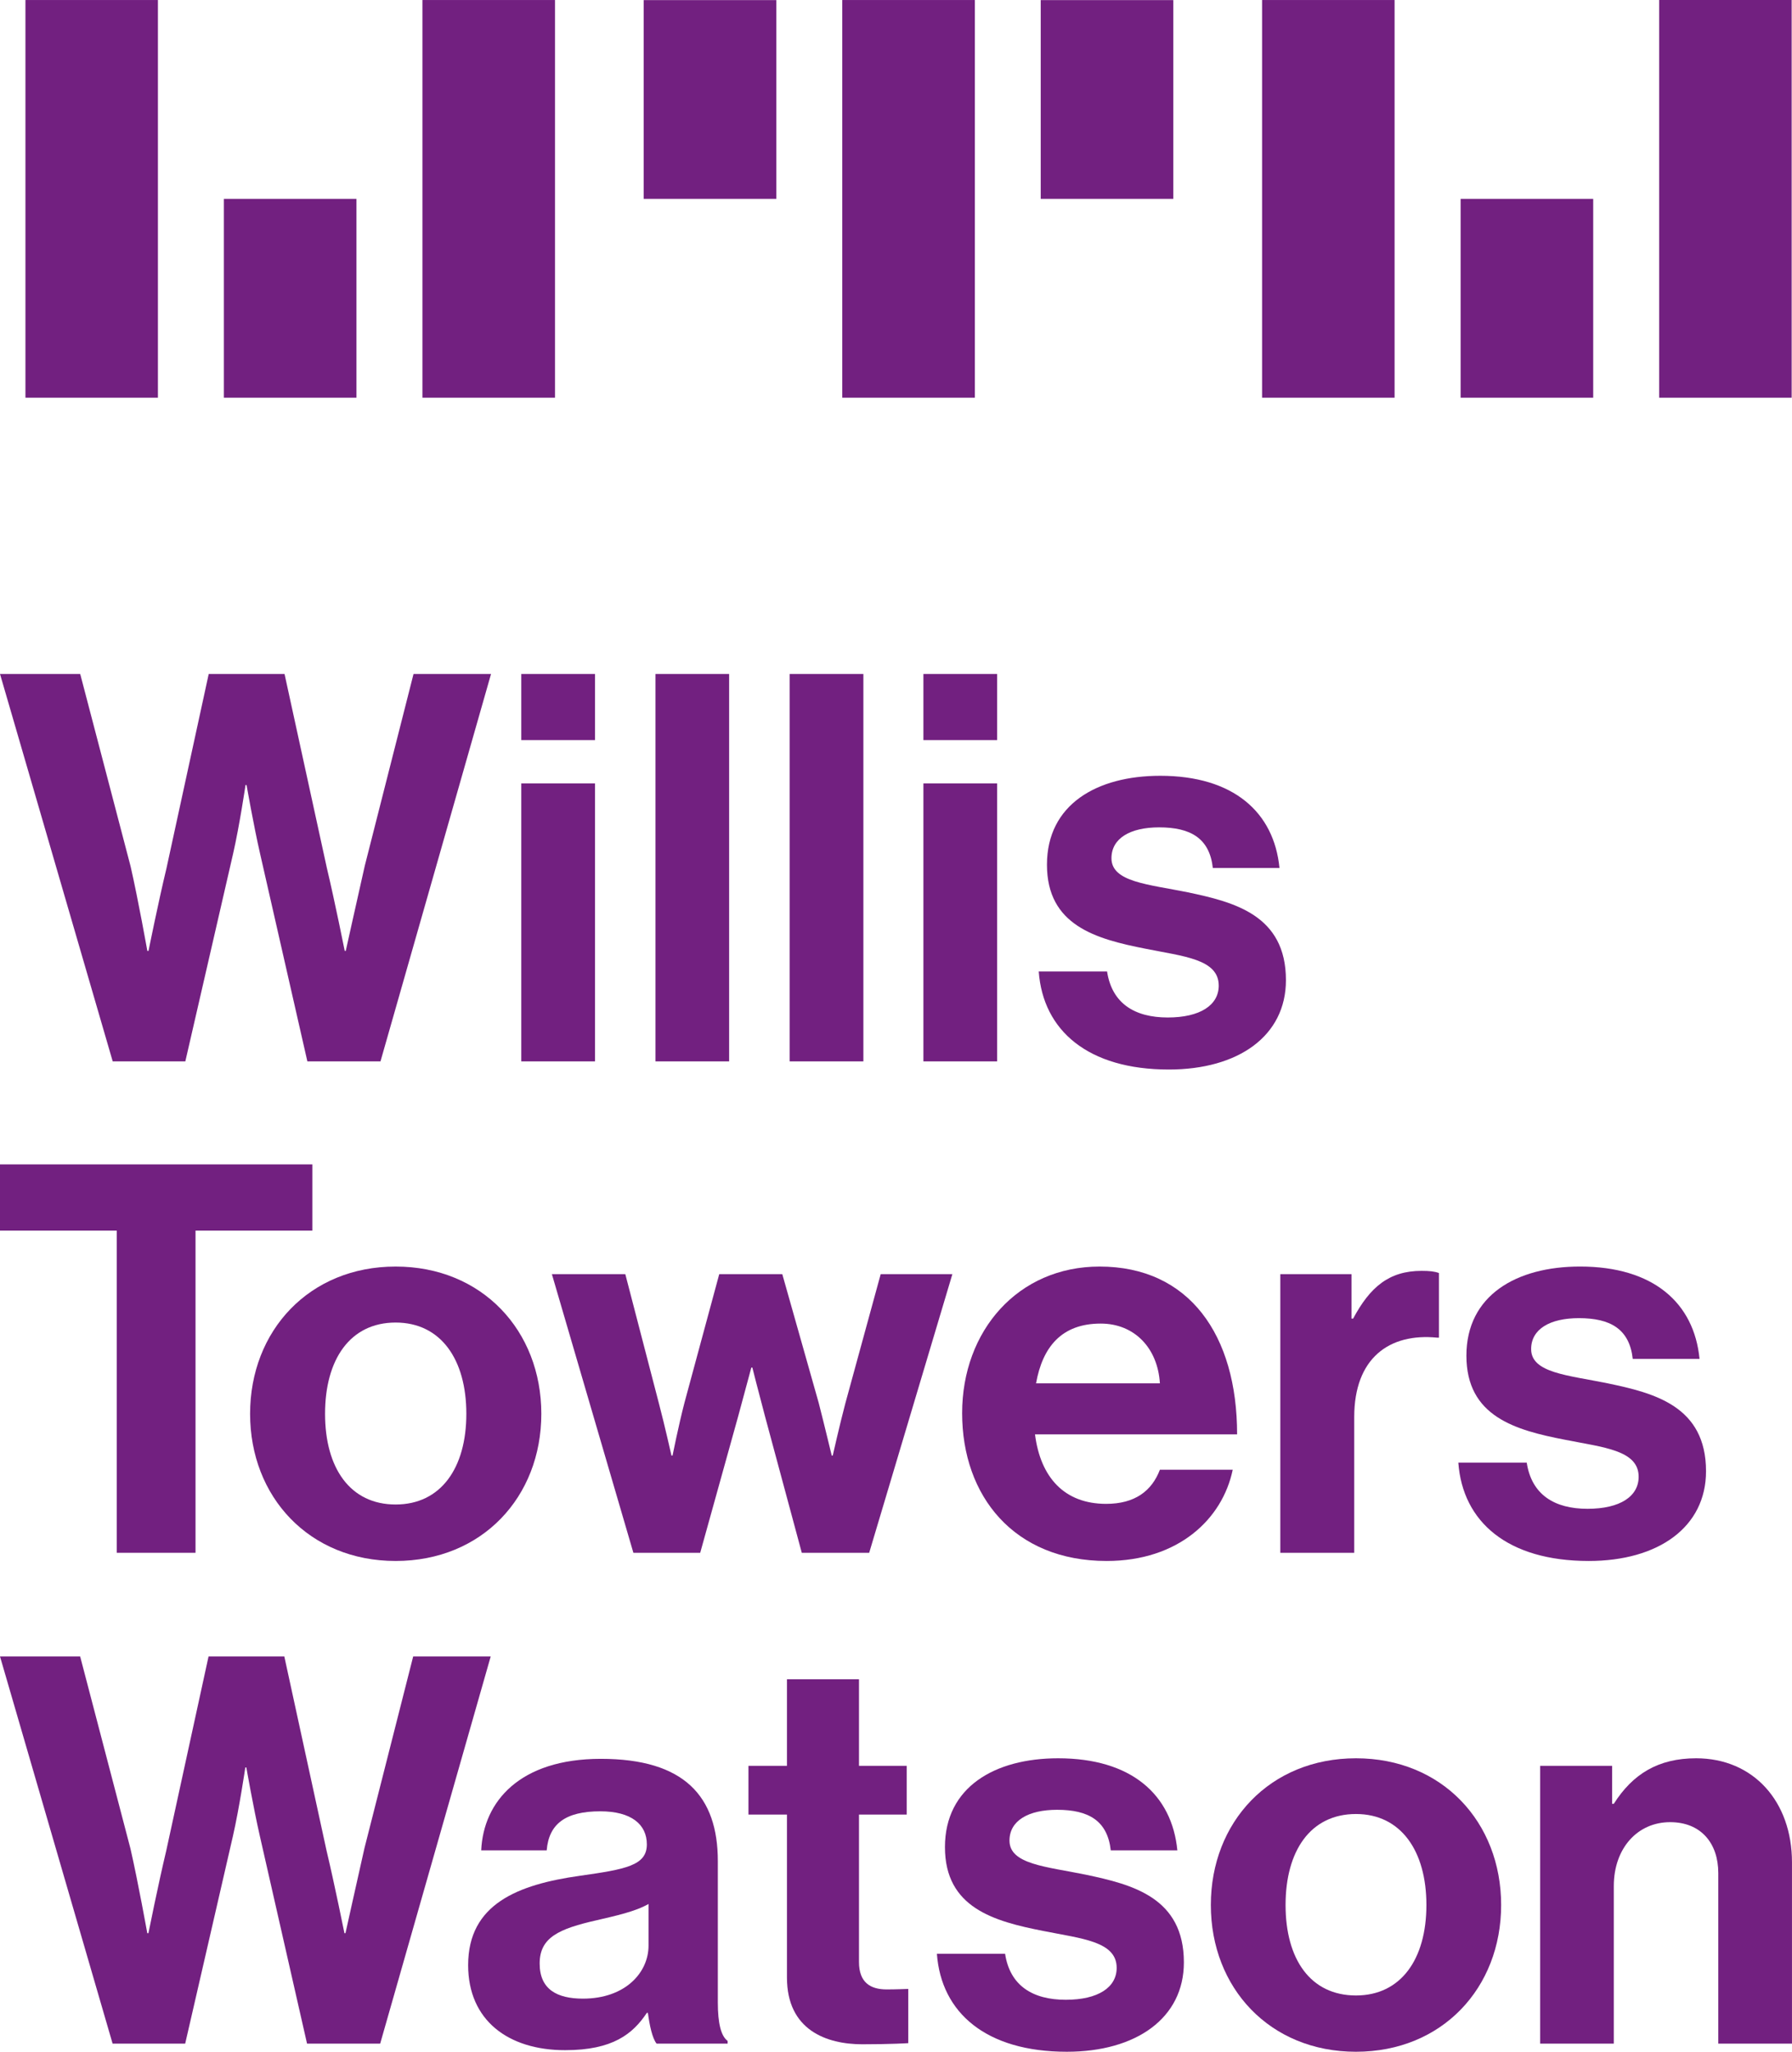 <?xml version="1.0" encoding="UTF-8"?>
<svg xmlns="http://www.w3.org/2000/svg" xmlns:xlink="http://www.w3.org/1999/xlink" width="341.22pt" height="390.72pt" viewBox="0 0 341.22 390.72" version="1.1">
<defs>
<clipPath id="clip1">
  <path d="M 89 334 L 139 334 L 139 390.719 L 89 390.719 Z M 89 334 "/>
</clipPath>
<clipPath id="clip2">
  <path d="M 178 334 L 226 334 L 226 390.719 L 178 390.719 Z M 178 334 "/>
</clipPath>
<clipPath id="clip3">
  <path d="M 230 334 L 286 334 L 286 390.719 L 230 390.719 Z M 230 334 "/>
</clipPath>
<clipPath id="clip4">
  <path d="M 293 334 L 341.219 334 L 341.219 390 L 293 390 Z M 293 334 "/>
</clipPath>
<clipPath id="clip5">
  <path d="M 315 0 L 341.219 0 L 341.219 76 L 315 76 Z M 315 0 "/>
</clipPath>
</defs>
<g id="surface1">
<path style=" stroke:none;fill-rule:nonzero;fill:rgb(44.699%,12.5%,50.2%);fill-opacity:1;" d="M 0 315.438 L 15.262 315.438 L 24.844 352.051 C 26.285 358.352 28.047 368.148 28.047 368.148 L 28.262 368.148 C 28.262 368.148 30.098 358.961 31.648 352.461 L 39.711 315.438 L 54.137 315.438 L 62.168 352.371 C 63.719 358.871 65.586 368.148 65.586 368.148 L 65.781 368.148 C 65.781 368.148 67.953 358.352 69.398 351.945 L 78.676 315.438 L 93.438 315.438 L 72.391 389.172 L 58.465 389.172 L 49.488 349.684 C 48.258 344.305 46.906 336.578 46.906 336.578 L 46.711 336.578 C 46.711 336.578 45.574 344.305 44.344 349.684 L 35.262 389.172 L 21.441 389.172 L 0 315.438 "/>
<g clip-path="url(#clip1)" clip-rule="nonzero">
<path style=" stroke:none;fill-rule:nonzero;fill:rgb(44.699%,12.5%,50.2%);fill-opacity:1;" d="M 123.488 370.516 C 123.488 375.656 119.039 380.605 111.004 380.605 C 106.07 380.605 102.758 378.848 102.758 373.918 C 102.758 368.969 106.359 367.312 113.695 365.656 C 117.199 364.836 120.996 364.016 123.488 362.574 Z M 136.684 381.336 L 136.684 354.422 C 136.684 342.059 130.289 334.938 114.406 334.938 C 98.949 334.938 92.039 343.09 91.629 352.371 L 104.098 352.371 C 104.508 347.312 107.695 344.93 114.301 344.93 C 120.191 344.93 123.168 347.406 123.168 351.23 C 123.168 355.254 119.16 355.969 110.398 357.211 C 98.629 358.871 89.141 362.574 89.141 374.223 C 89.141 384.738 96.777 390.418 107.605 390.418 C 116.684 390.418 120.496 387.32 123.168 383.312 L 123.367 383.312 C 123.684 385.68 124.203 388.141 125.023 389.172 L 138.551 389.172 L 138.551 388.656 C 137.305 387.746 136.684 385.344 136.684 381.336 "/>
</g>
<path style=" stroke:none;fill-rule:nonzero;fill:rgb(44.699%,12.5%,50.2%);fill-opacity:1;" d="M 142.516 345.551 L 149.848 345.551 L 149.848 376.598 C 149.848 386.59 157.383 389.293 164.184 389.293 C 169.742 389.293 172.945 389.082 172.945 389.082 L 172.945 378.754 C 172.945 378.754 170.578 378.848 168.832 378.848 C 165.734 378.848 163.562 377.539 163.562 373.613 L 163.562 345.551 L 172.645 345.551 L 172.645 336.273 L 163.562 336.273 L 163.562 319.781 L 149.848 319.781 L 149.848 336.273 L 142.516 336.273 "/>
<g clip-path="url(#clip2)" clip-rule="nonzero">
<path style=" stroke:none;fill-rule:nonzero;fill:rgb(44.699%,12.5%,50.2%);fill-opacity:1;" d="M 178.398 372.066 C 179.219 383.309 187.781 390.719 203.137 390.719 C 216.348 390.719 225.426 384.312 225.426 373.707 C 225.426 361.344 215.617 358.871 206.75 357 C 199.219 355.453 192.219 355.043 192.219 350.504 C 192.219 346.707 195.816 344.641 201.281 344.641 C 207.266 344.641 210.879 346.707 211.504 352.371 L 224.184 352.371 C 223.148 341.738 215.418 334.832 201.48 334.832 C 189.438 334.832 179.93 340.297 179.93 351.746 C 179.93 363.289 189.227 365.871 198.699 367.723 C 205.93 369.18 212.629 369.68 212.629 374.738 C 212.629 378.453 209.117 380.82 202.938 380.82 C 196.652 380.82 192.309 378.148 191.383 372.066 L 178.398 372.066 "/>
</g>
<g clip-path="url(#clip3)" clip-rule="nonzero">
<path style=" stroke:none;fill-rule:nonzero;fill:rgb(44.699%,12.5%,50.2%);fill-opacity:1;" d="M 258.195 380 C 249.527 380 244.789 373.098 244.789 362.773 C 244.789 352.461 249.527 345.445 258.195 345.445 C 266.746 345.445 271.605 352.461 271.605 362.773 C 271.605 373.098 266.746 380 258.195 380 M 258.195 334.832 C 241.797 334.832 230.559 346.992 230.559 362.773 C 230.559 378.57 241.797 390.719 258.195 390.719 C 274.598 390.719 285.836 378.57 285.836 362.773 C 285.836 346.992 274.598 334.832 258.195 334.832 "/>
</g>
<g clip-path="url(#clip4)" clip-rule="nonzero">
<path style=" stroke:none;fill-rule:nonzero;fill:rgb(44.699%,12.5%,50.2%);fill-opacity:1;" d="M 306.973 336.273 L 293.262 336.273 L 293.262 389.172 L 307.289 389.172 L 307.289 359.172 C 307.289 351.945 311.816 346.996 318.012 346.996 C 323.891 346.996 327.184 351.02 327.184 356.684 L 327.184 389.172 L 341.215 389.172 L 341.215 354.633 C 341.215 343.09 333.898 334.832 322.965 334.832 C 315.75 334.832 310.891 337.824 307.289 343.5 L 306.973 343.5 "/>
</g>
<path style=" stroke:none;fill-rule:nonzero;fill:rgb(44.699%,12.5%,50.2%);fill-opacity:1;" d="M 0 221.734 L 0 234.348 L 22.227 234.348 L 22.227 295.703 L 37.23 295.703 L 37.23 234.348 L 59.473 234.348 L 59.473 221.734 "/>
<path style=" stroke:none;fill-rule:nonzero;fill:rgb(44.699%,12.5%,50.2%);fill-opacity:1;" d="M 75.332 286.504 C 66.664 286.504 61.895 279.566 61.895 269.234 C 61.895 258.875 66.664 251.855 75.332 251.855 C 83.941 251.855 88.797 258.875 88.797 269.234 C 88.797 279.566 83.941 286.504 75.332 286.504 M 75.332 241.191 C 58.895 241.191 47.621 253.406 47.621 269.234 C 47.621 285.07 58.895 297.258 75.332 297.258 C 91.801 297.258 103.074 285.07 103.074 269.234 C 103.074 253.406 91.801 241.191 75.332 241.191 "/>
<path style=" stroke:none;fill-rule:nonzero;fill:rgb(44.699%,12.5%,50.2%);fill-opacity:1;" d="M 120.605 295.703 L 133.328 295.703 L 140.578 269.633 C 141.723 265.383 143.062 260.43 143.062 260.43 L 143.258 260.43 C 143.258 260.43 144.508 265.383 145.648 269.633 L 152.672 295.703 L 165.504 295.703 L 181.344 242.637 L 167.695 242.637 L 160.961 267.254 C 159.816 271.598 158.566 277.188 158.566 277.188 L 158.371 277.188 C 158.371 277.188 157.031 271.598 155.891 267.148 L 148.957 242.637 L 136.953 242.637 L 130.324 267.148 C 129.199 271.488 128.059 277.188 128.059 277.188 L 127.855 277.188 C 127.855 277.188 126.609 271.598 125.465 267.254 L 119.066 242.637 L 105.086 242.637 "/>
<path style=" stroke:none;fill-rule:nonzero;fill:rgb(44.699%,12.5%,50.2%);fill-opacity:1;" d="M 209.59 252.051 C 216.004 252.051 220.449 256.699 220.859 263.434 L 197.277 263.434 C 198.516 256.5 202.141 252.051 209.59 252.051 M 210.625 286.383 C 202.656 286.383 198.117 281.328 197.078 273.148 L 235.562 273.148 C 235.562 254.215 226.438 241.191 209.375 241.191 C 193.852 241.191 183.203 253.406 183.203 269.113 C 183.203 284.949 193.137 297.258 210.715 297.258 C 224.379 297.258 232.773 289.277 234.727 279.883 L 220.859 279.883 C 219.324 283.914 216.109 286.383 210.625 286.383 "/>
<path style=" stroke:none;fill-rule:nonzero;fill:rgb(44.699%,12.5%,50.2%);fill-opacity:1;" d="M 257.348 242.637 L 243.789 242.637 L 243.789 295.703 L 257.863 295.703 L 257.863 269.844 C 257.863 258.68 264.477 253.805 273.691 254.734 L 273.996 254.734 L 273.996 242.426 C 273.172 242.117 272.23 242.012 270.691 242.012 C 264.477 242.012 260.867 245.105 257.652 251.105 L 257.348 251.105 "/>
<path style=" stroke:none;fill-rule:nonzero;fill:rgb(44.699%,12.5%,50.2%);fill-opacity:1;" d="M 277.684 278.527 C 278.504 289.824 287.082 297.258 302.516 297.258 C 315.754 297.258 324.848 290.828 324.848 280.172 C 324.848 267.773 315.02 265.289 306.125 263.43 C 298.57 261.879 291.547 261.465 291.547 256.91 C 291.547 253.086 295.156 251.016 300.641 251.016 C 306.641 251.016 310.27 253.086 310.895 258.77 L 323.613 258.77 C 322.578 248.121 314.824 241.188 300.852 241.188 C 288.742 241.188 279.223 246.676 279.223 258.16 C 279.223 269.754 288.531 272.344 298.051 274.184 C 305.301 275.633 312.02 276.152 312.02 281.223 C 312.02 284.949 308.5 287.324 302.285 287.324 C 295.992 287.324 291.637 284.645 290.707 278.527 L 277.684 278.527 "/>
<path style=" stroke:none;fill-rule:nonzero;fill:rgb(44.699%,12.5%,50.2%);fill-opacity:1;" d="M 21.461 202.121 L 35.289 202.121 L 44.379 162.602 C 45.609 157.234 46.75 149.5 46.75 149.5 L 46.949 149.5 C 46.949 149.5 48.301 157.234 49.531 162.602 L 58.527 202.121 L 72.449 202.121 L 93.5 128.344 L 78.742 128.344 L 69.457 164.879 C 68.012 171.277 65.836 181.082 65.836 181.082 L 65.641 181.082 C 65.641 181.082 63.785 171.793 62.238 165.289 L 54.18 128.344 L 39.742 128.344 L 31.688 165.395 C 30.121 171.898 28.281 181.082 28.281 181.082 L 28.055 181.082 C 28.055 181.082 26.309 171.277 24.863 164.969 L 15.273 128.344 L 0 128.344 "/>
<path style=" stroke:none;fill-rule:nonzero;fill:rgb(44.699%,12.5%,50.2%);fill-opacity:1;" d="M 99.258 140.941 L 113.301 140.941 L 113.301 128.344 L 99.258 128.344 Z M 99.258 140.941 "/>
<path style=" stroke:none;fill-rule:nonzero;fill:rgb(44.699%,12.5%,50.2%);fill-opacity:1;" d="M 99.258 202.121 L 113.301 202.121 L 113.301 149.191 L 99.258 149.191 Z M 99.258 202.121 "/>
<path style=" stroke:none;fill-rule:nonzero;fill:rgb(44.699%,12.5%,50.2%);fill-opacity:1;" d="M 124.809 202.121 L 138.836 202.121 L 138.836 128.344 L 124.809 128.344 Z M 124.809 202.121 "/>
<path style=" stroke:none;fill-rule:nonzero;fill:rgb(44.699%,12.5%,50.2%);fill-opacity:1;" d="M 150.355 202.121 L 164.398 202.121 L 164.398 128.344 L 150.355 128.344 Z M 150.355 202.121 "/>
<path style=" stroke:none;fill-rule:nonzero;fill:rgb(44.699%,12.5%,50.2%);fill-opacity:1;" d="M 175.828 140.941 L 189.871 140.941 L 189.871 128.344 L 175.828 128.344 Z M 175.828 140.941 "/>
<path style=" stroke:none;fill-rule:nonzero;fill:rgb(44.699%,12.5%,50.2%);fill-opacity:1;" d="M 175.828 202.121 L 189.871 202.121 L 189.871 149.191 L 175.828 149.191 Z M 175.828 202.121 "/>
<path style=" stroke:none;fill-rule:nonzero;fill:rgb(44.699%,12.5%,50.2%);fill-opacity:1;" d="M 197.789 185 C 198.609 196.258 207.184 203.672 222.562 203.672 C 235.785 203.672 244.859 197.289 244.859 186.656 C 244.859 174.273 235.039 171.793 226.18 169.926 C 218.641 168.391 211.637 167.98 211.637 163.434 C 211.637 159.621 215.234 157.555 220.707 157.555 C 226.695 157.555 230.312 159.621 230.938 165.289 L 243.629 165.289 C 242.594 154.664 234.844 147.734 220.922 147.734 C 208.84 147.734 199.355 153.207 199.355 164.664 C 199.355 176.219 208.625 178.801 218.125 180.668 C 225.359 182.129 232.062 182.633 232.062 187.691 C 232.062 191.395 228.551 193.762 222.352 193.762 C 216.059 193.762 211.727 191.09 210.801 185 L 197.789 185 "/>
<path style=" stroke:none;fill-rule:nonzero;fill:rgb(44.699%,12.5%,50.2%);fill-opacity:1;" d="M 4.844 75.73 L 30.07 75.73 L 30.07 0.004 L 4.844 0.004 Z M 4.844 75.73 "/>
<path style=" stroke:none;fill-rule:nonzero;fill:rgb(44.699%,12.5%,50.2%);fill-opacity:1;" d="M 80.438 75.73 L 105.68 75.73 L 105.68 0.004 L 80.438 0.004 Z M 80.438 75.73 "/>
<path style=" stroke:none;fill-rule:nonzero;fill:rgb(44.699%,12.5%,50.2%);fill-opacity:1;" d="M 42.629 75.73 L 67.875 75.73 L 67.875 37.871 L 42.629 37.871 Z M 42.629 75.73 "/>
<path style=" stroke:none;fill-rule:nonzero;fill:rgb(44.699%,12.5%,50.2%);fill-opacity:1;" d="M 240.316 75.73 L 265.547 75.73 L 265.547 0.004 L 240.316 0.004 Z M 240.316 75.73 "/>
<g clip-path="url(#clip5)" clip-rule="nonzero">
<path style=" stroke:none;fill-rule:nonzero;fill:rgb(44.699%,12.5%,50.2%);fill-opacity:1;" d="M 315.926 75.73 L 341.156 75.73 L 341.156 0.004 L 315.926 0.004 Z M 315.926 75.73 "/>
</g>
<path style=" stroke:none;fill-rule:nonzero;fill:rgb(44.699%,12.5%,50.2%);fill-opacity:1;" d="M 278.121 75.73 L 303.367 75.73 L 303.367 37.871 L 278.121 37.871 Z M 278.121 75.73 "/>
<path style=" stroke:none;fill-rule:nonzero;fill:rgb(44.699%,12.5%,50.2%);fill-opacity:1;" d="M 160.379 75.73 L 185.621 75.73 L 185.621 0.004 L 160.379 0.004 Z M 160.379 75.73 "/>
<path style=" stroke:none;fill-rule:nonzero;fill:rgb(44.699%,12.5%,50.2%);fill-opacity:1;" d="M 122.57 37.871 L 147.816 37.871 L 147.816 0.02 L 122.57 0.02 Z M 122.57 37.871 "/>
<path style=" stroke:none;fill-rule:nonzero;fill:rgb(44.699%,12.5%,50.2%);fill-opacity:1;" d="M 198.164 37.871 L 223.41 37.871 L 223.41 0.02 L 198.164 0.02 Z M 198.164 37.871 "/>
</g>
</svg>
